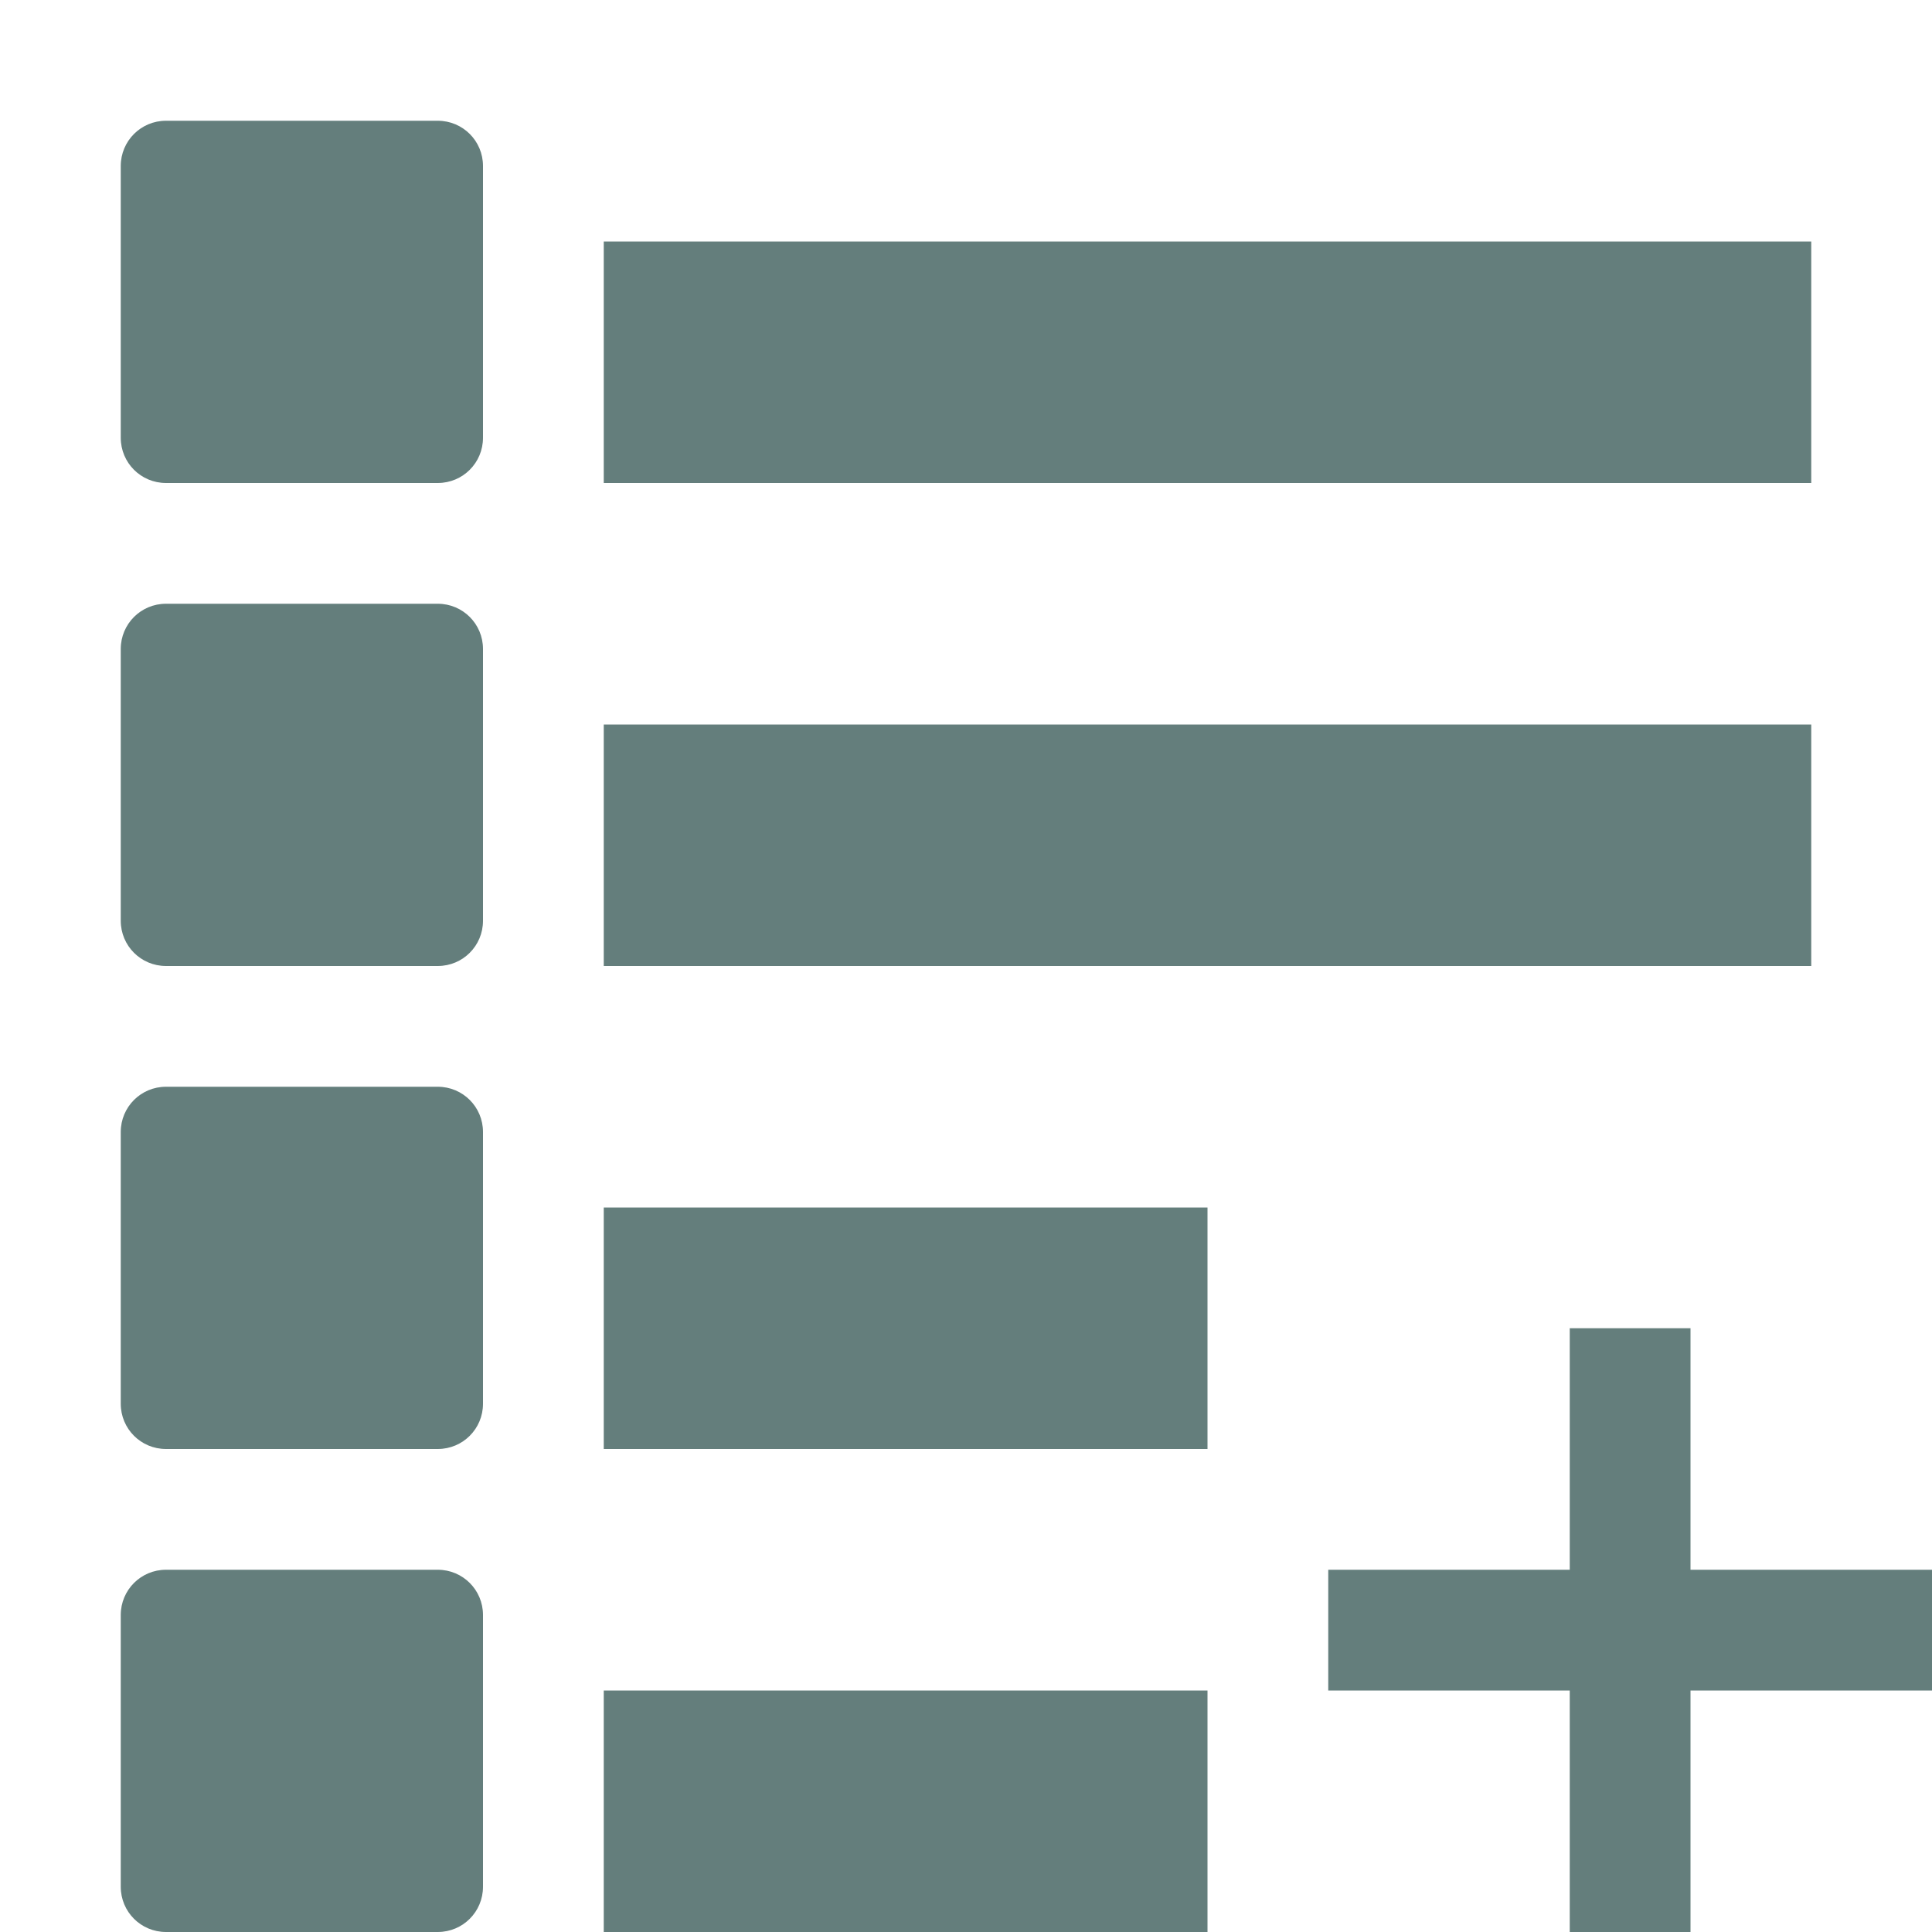 <svg xmlns="http://www.w3.org/2000/svg" width="16" height="16" version="1.1">
 <defs>
  <style id="current-color-scheme" type="text/css">
   .ColorScheme-Text { color:#647e7c; } .ColorScheme-Highlight { color:#4285f4; } .ColorScheme-NeutralText { color:#ff9800; } .ColorScheme-PositiveText { color:#4caf50; } .ColorScheme-NegativeText { color:#f44336; }
  </style>
 </defs>
 <path style="fill:currentColor" class="ColorScheme-Text" d="M 1.375,1 C 1.167,1 1,1.167 1,1.375 V 3.625 C 1,3.833 1.167,4 1.375,4 H 3.625 C 3.833,4 4,3.833 4,3.625 V 1.375 C 4,1.167 3.833,1 3.625,1 Z M 5,2 V 4 H 15 V 2 Z M 1.375,5 C 1.167,5 1,5.167 1,5.375 V 7.625 C 1,7.833 1.167,8 1.375,8 H 3.625 C 3.833,8 4,7.833 4,7.625 V 5.375 C 4,5.167 3.833,5 3.625,5 Z M 5,6 V 8 H 15 V 6 Z M 1.375,9 C 1.167,9 1,9.167 1,9.375 V 11.625 C 1,11.833 1.167,12 1.375,12 H 3.625 C 3.833,12 4,11.833 4,11.625 V 9.375 C 4,9.167 3.833,9 3.625,9 Z M 5,10 V 12 H 10 V 10 Z M 13,11 V 13 H 11 V 14 H 13 V 16 H 14 V 14 H 16 V 13 H 14 V 11 Z M 1.375,13 C 1.167,13 1,13.167 1,13.375 V 15.625 C 1,15.833 1.167,16 1.375,16 H 3.625 C 3.833,16 4,15.833 4,15.625 V 13.375 C 4,13.167 3.833,13 3.625,13 Z M 5,14 V 16 H 10 V 14 Z"/>
</svg>
